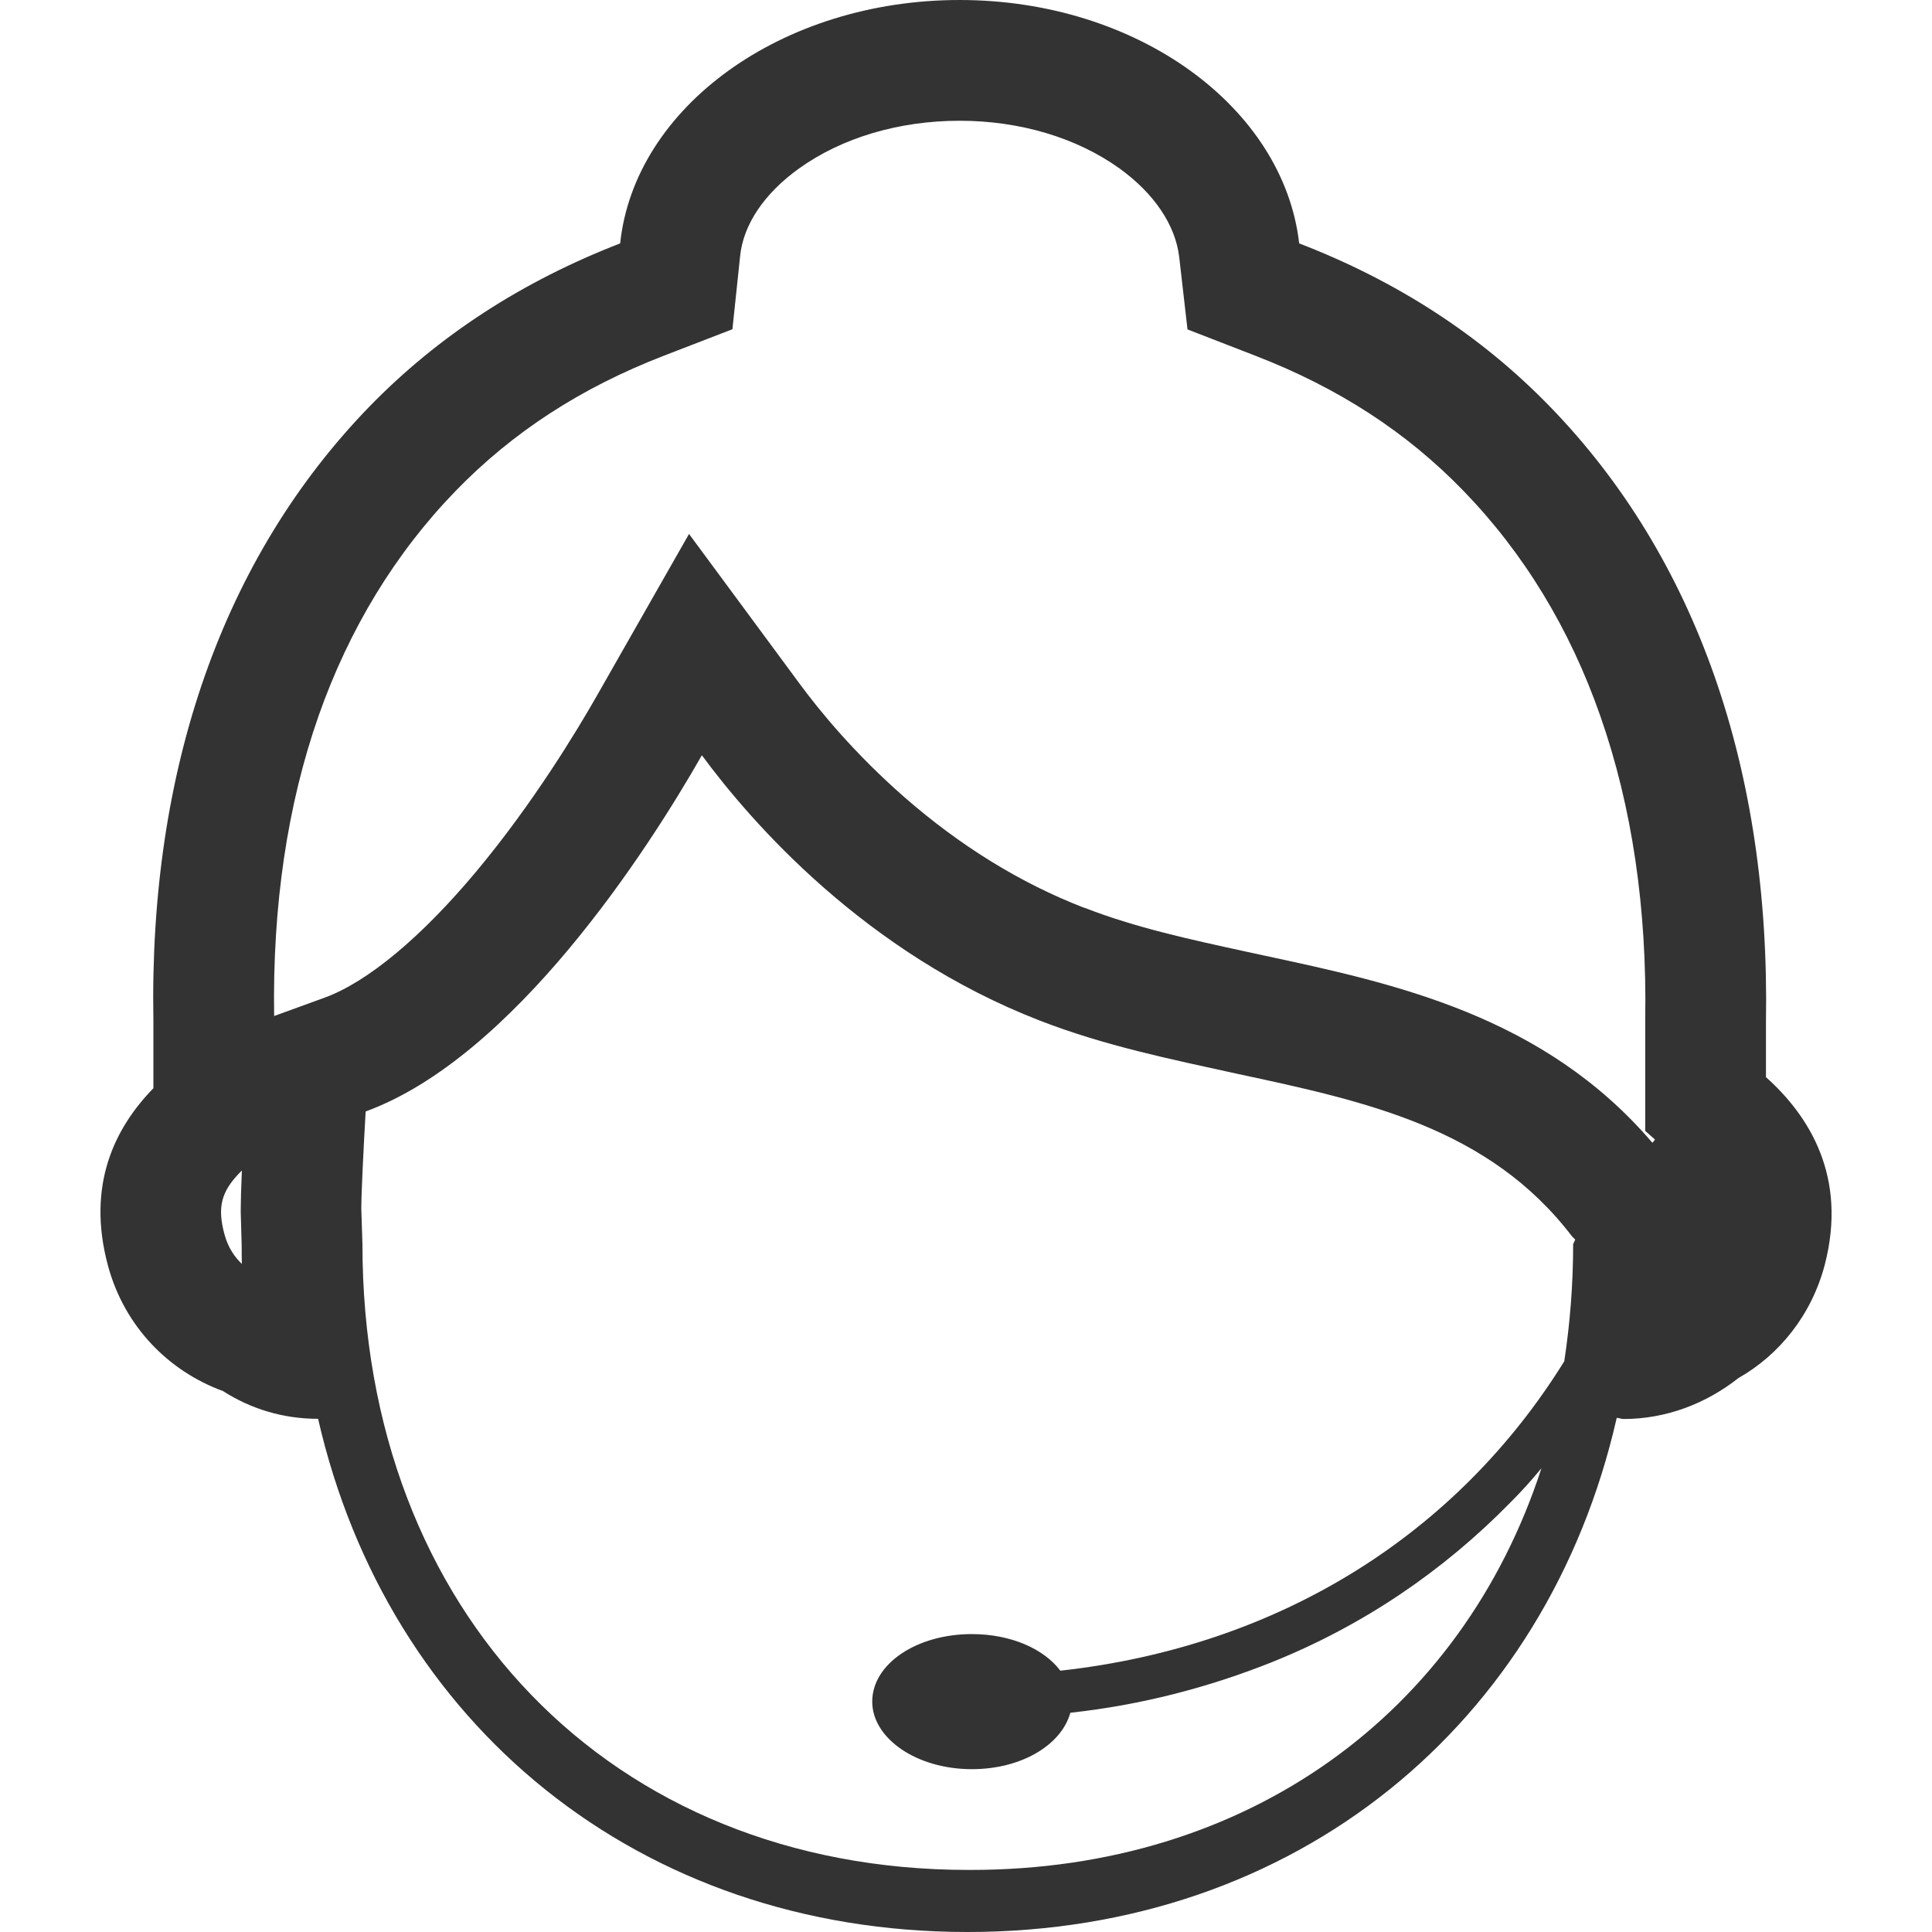 <?xml version="1.0" standalone="no"?><!DOCTYPE svg PUBLIC "-//W3C//DTD SVG 1.1//EN" "http://www.w3.org/Graphics/SVG/1.1/DTD/svg11.dtd"><svg class="icon" width="200px" height="200.00px" viewBox="0 0 1024 1024" version="1.1" xmlns="http://www.w3.org/2000/svg"><path fill="#333333" d="M508.6 64c32 0 62.1 9 84.8 25.3 18.4 13.3 29.6 30 31.6 46.9l4.4 38.4 36.1 14c43.9 17 80 40.4 110.2 71.6 31.9 32.9 56.4 73.1 72.5 119.3 16.8 47.9 24.8 102 23.8 161V599.4l5.2 4.6-1.4 1.7c-57.7-67.5-136.5-84.4-206.5-99.4-2.9-0.6-5.9-1.3-8.8-1.9-30.3-6.6-58.9-12.8-85.8-23.3h-0.2c-33.6-13-65.7-32.8-95.4-58.8-25.9-22.7-44.5-45.2-55.5-60.2L365.2 283l-48.7 85.5c-11.1 19.5-34.2 57.6-63.9 93.2-29.2 35-57.8 58.8-80.6 67.1l-26.7 9.7c-0.9-58.4 7-111.9 23.6-159.2 16.2-46 40.6-86.1 72.6-119.1 30.3-31.2 66.3-54.6 110.2-71.6l36.5-14.1 4.1-38.9c1.7-16.6 12.8-33.1 31.2-46.3C446.2 73 476.5 64 508.6 64M128.2 620.4c-0.4 9.7-0.6 16-0.6 20.2v2l0.5 17.8c0 3.2 0 6.3 0.1 9.5-3.8-3.6-7.3-8.6-9.2-15.6-3.9-14.3-1.8-22.6 8.1-32.8l1.1-1.1M508.6 0c-94.3 0-172.3 56.8-179.9 129-51.6 20-96.2 48.7-133.1 86.7C118.3 295.5 78.9 407.4 81.3 541v35.8c-20 20.5-35.8 50.9-24 94.3 8.8 32.2 32.2 55.7 60.9 66.2 14.7 9.4 31.7 14.7 50.4 14.7 37 161.8 170 272 344.2 272 174.1 0 307.2-110.2 344.1-272.5 1.1 0 2.3 0.6 3.6 0.6 22.8 0 43.9-8.3 60.9-21.7 21.7-12.3 38.7-33.4 45.7-59.8 12.3-47-8.3-79.3-31.1-99.7v-29.3c2.3-133.7-36.9-246.1-114.3-325.9-36.9-38.1-81.5-66.8-133.1-86.7C680.3 56.9 603 0 508.6 0z m4.7 991.1c-189.3 0-321.2-136.5-321.2-331.7l-0.6-18.7c0-8.3 1.1-30.5 2.3-51.6 78.6-28.7 149.5-138.4 178.2-188.8 26.4 35.8 86.7 104.9 179.3 140.7 34.5 13.4 69.8 20.5 104.3 28.1 68.6 14.7 133.7 28.7 177.6 86.2l1.7 1.7-1.1 2.4c0 21.7-1.7 42.2-4.7 62.1-56.7 91.4-150.5 151.1-267.1 164-8.8-11.7-26.4-19.4-46.9-19.4-29.3 0-52.8 15.8-52.8 35.8 0 19.4 23.4 35.8 52.8 35.8 26.4 0 47.5-12.9 52.2-29.9 37.5-4.1 73.3-13.4 107.3-27 48.1-19.4 90.3-48.1 126-84.5 5.9-5.9 11.1-11.7 16.4-18.1-42.2 129.7-155.4 212.9-302.5 212.9h-1.2z" /></svg>